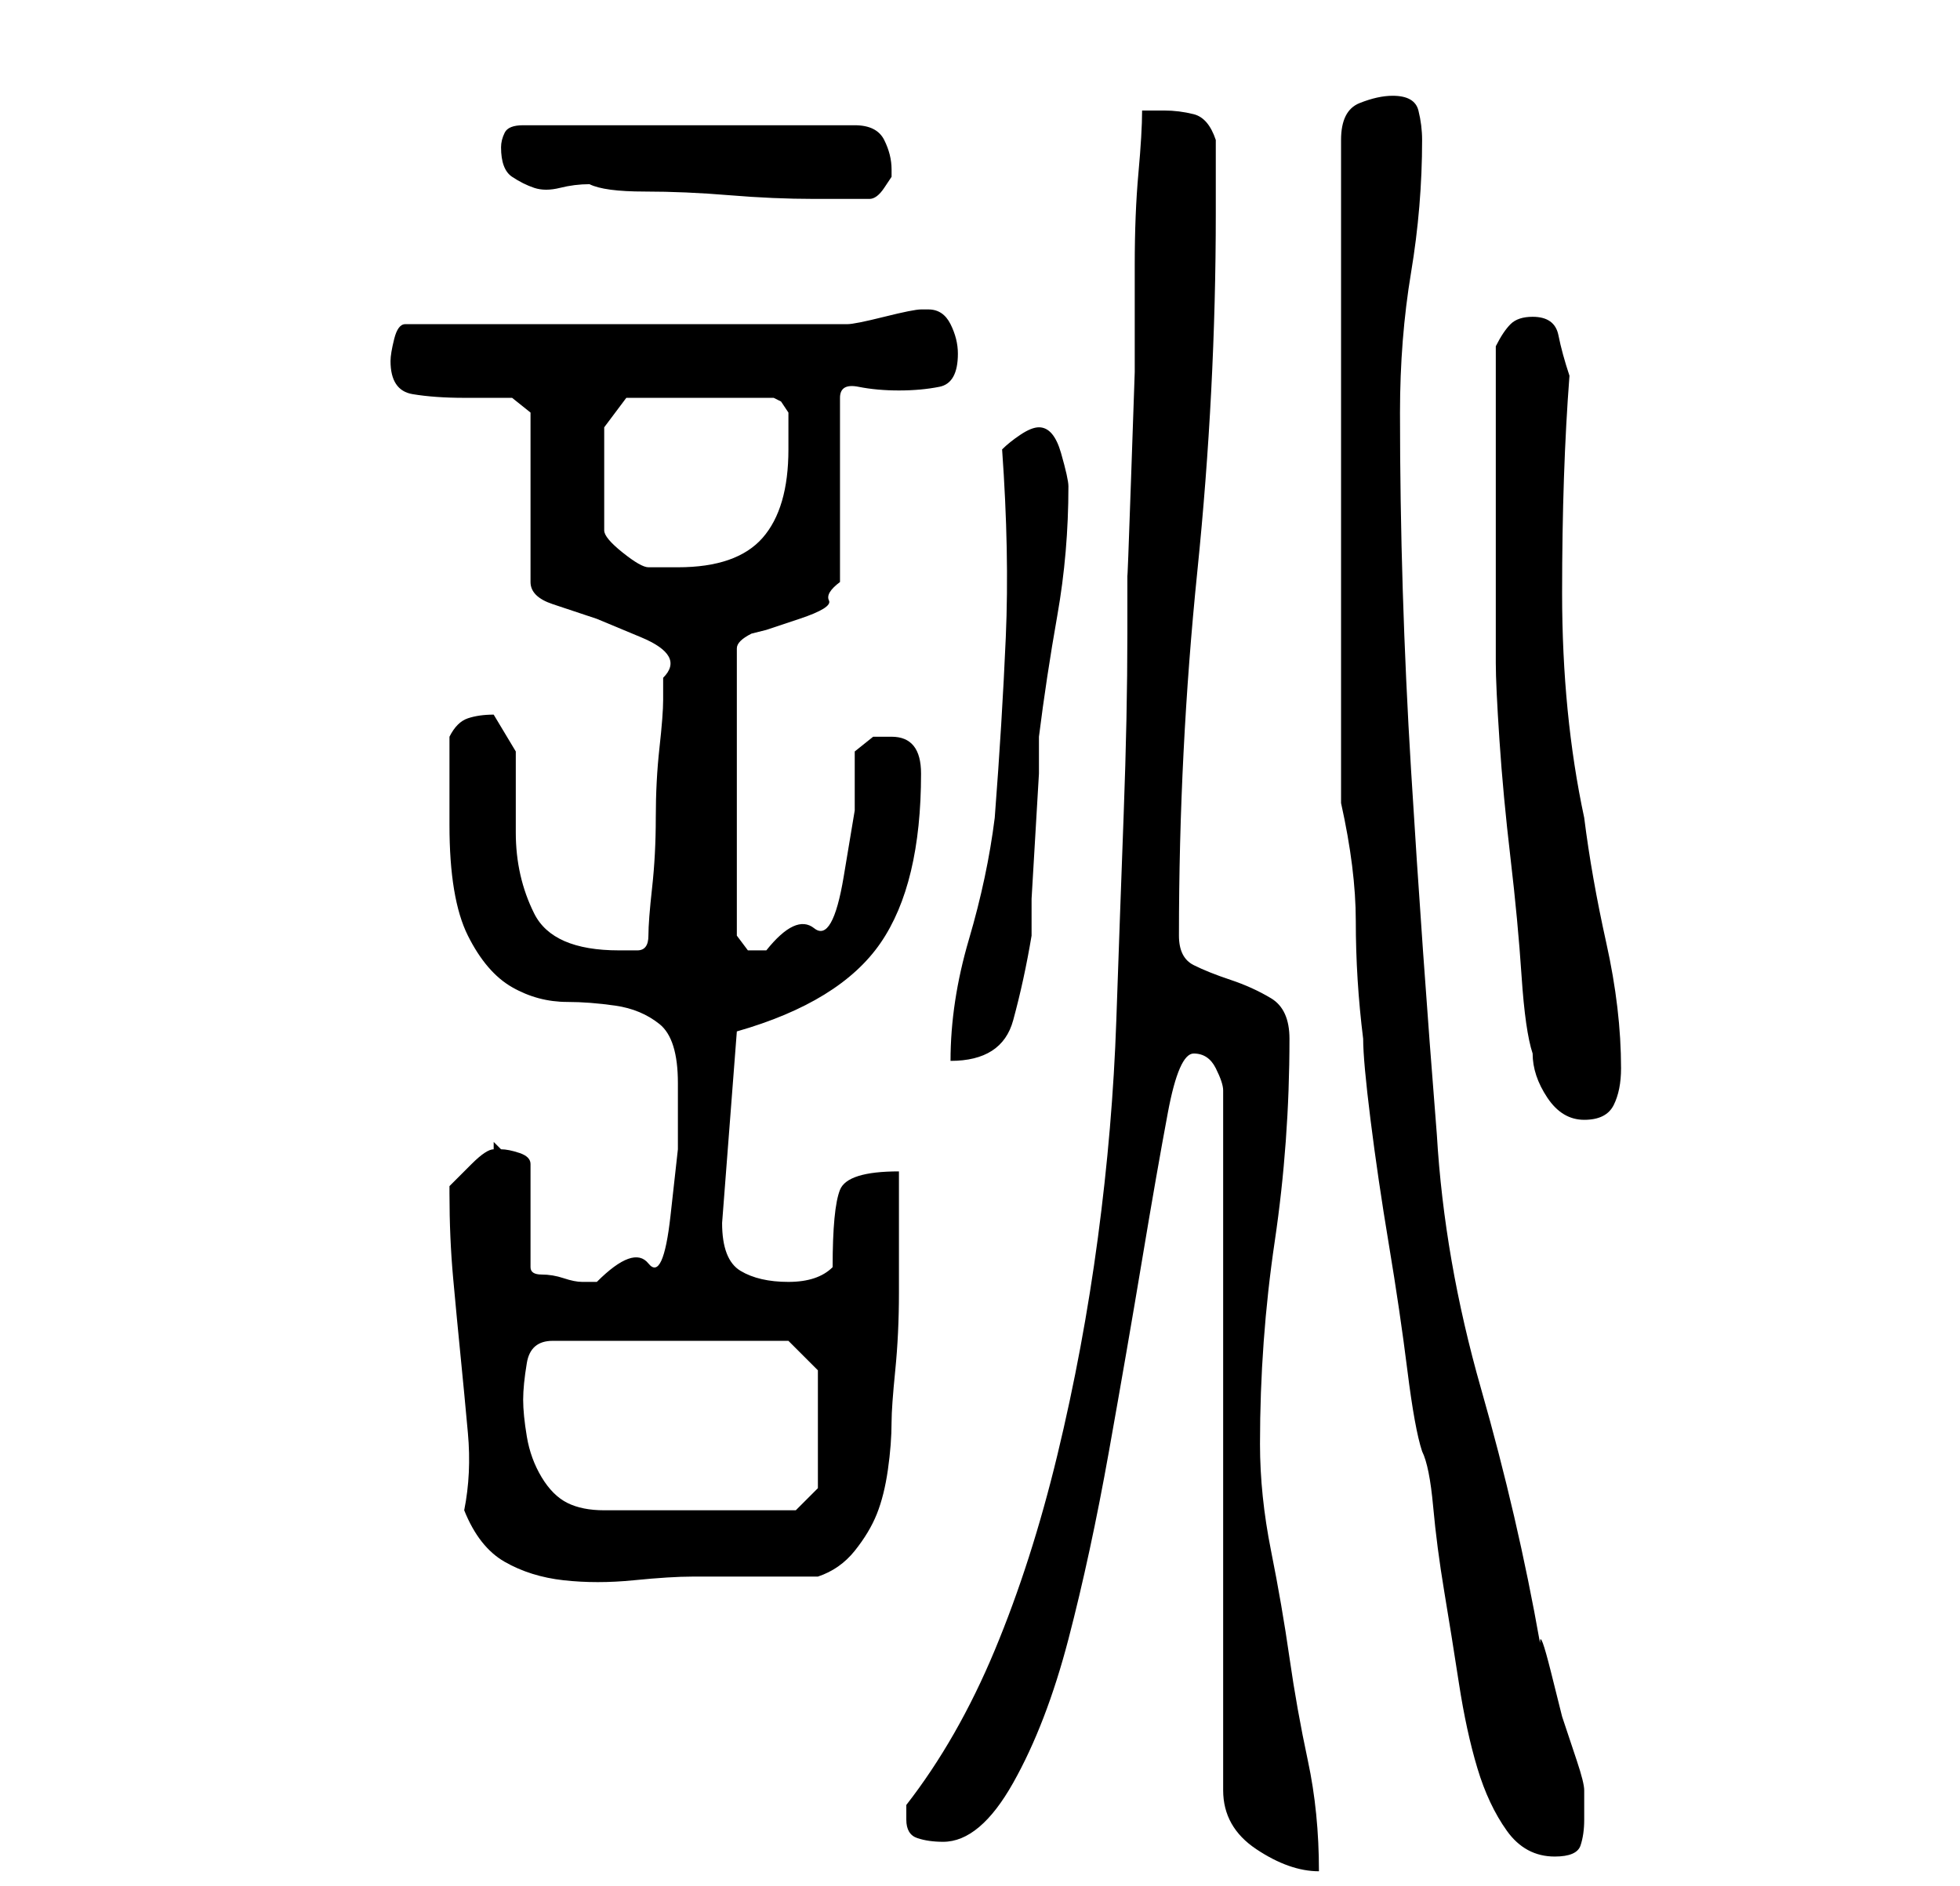 <?xml version="1.0" standalone="no"?>
<!DOCTYPE svg PUBLIC "-//W3C//DTD SVG 1.1//EN" "http://www.w3.org/Graphics/SVG/1.1/DTD/svg11.dtd" >
<svg xmlns="http://www.w3.org/2000/svg" xmlns:xlink="http://www.w3.org/1999/xlink" version="1.1" viewBox="-10 0 266 256">
   <path fill="currentColor"
d="M152 143q2 0 3 2t1 3v95q0 5 4.5 8t8.5 3q0 -8 -1.5 -15t-2.5 -14t-2.5 -14.5t-1.5 -14.5q0 -14 2 -27.5t2 -27.5q0 -4 -2.5 -5.5t-5.5 -2.5t-5 -2t-2 -4q0 -25 2.5 -49.5t2.5 -48.5v-10q-1 -3 -3 -3.5t-4 -0.5h-2h-1q0 3 -0.5 8.5t-0.5 12.5v14.5t-0.5 14.5t-0.5 13v8
q0 11 -0.5 24.5t-1 28t-2.5 29.5t-5.5 29.5t-8.5 26.5t-12 21v2q0 2 1.5 2.5t3.5 0.5q5 0 9.5 -8t7.5 -19.5t5.5 -25.5t4.5 -26t3.5 -20t3.5 -8zM183 197q1 2 1.5 7.5t1.5 11.5t2 12.5t2.5 11.5t4 8.5t6.5 3.5q3 0 3.5 -1.5t0.5 -3.5v-4q0 -1 -1 -4l-2 -6t-1.5 -6t-1.5 -4
q-3 -17 -8 -34.5t-6 -34.5q-2 -25 -3.5 -49.5t-1.5 -48.5q0 -10 1.5 -19t1.5 -18q0 -2 -0.5 -4t-3.5 -2q-2 0 -4.5 1t-2.5 5v90q2 9 2 16q0 8 1 16q0 3 1 11t2.5 17t2.5 17t2 11zM53 205q2 5 5.5 7t8 2.5t9.5 0t8 -0.5h17q3 -1 5 -3.5t3 -5t1.5 -6t0.5 -6.5q0 -2 0.5 -7
t0.5 -10.5v-10.5v-6q-7 0 -8 2.5t-1 10.5q-1 1 -2.5 1.5t-3.5 0.5q-4 0 -6.5 -1.5t-2.5 -6.5l2 -26q14 -4 19.5 -12t5.5 -23q0 -5 -4 -5h-2.5t-2.5 2v8t-1.5 9t-4 7t-6.5 3h-2.5t-1.5 -2v-39q0 -1 2 -2l2 -0.5t4.5 -1.5t4 -2.5t1.5 -2.5v-25q0 -2 2.5 -1.5t5.5 0.5t5.5 -0.5
t2.5 -4.5q0 -2 -1 -4t-3 -2h-1q-1 0 -5 1t-5 1h-60q-1 0 -1.5 2t-0.5 3q0 4 3 4.5t7 0.5h6.5t2.5 2v23q0 2 3 3l6 2t6 2.5t3 5.5v3q0 2 -0.5 6.5t-0.5 9.5t-0.5 9.5t-0.5 6.5t-1.5 2h-2.5q-9 0 -11.5 -5t-2.5 -11v-11t-3 -5q-2 0 -3.5 0.5t-2.5 2.5v12q0 10 2.5 15t6 7
t7.5 2q3 0 6.5 0.5t6 2.5t2.5 8v9t-1 9t-3 6.5t-7 2.5h-2q-1 0 -2.5 -0.5t-3 -0.5t-1.5 -1v-14q0 -1 -1.5 -1.5t-2.5 -0.5l-1 -1v0.5v0.5q-1 0 -3 2l-3 3v1q0 6 0.5 11.5t1 10.5t1 10.5t-0.5 10.5zM61 190q0 -2 0.5 -5t3.5 -3h32l4 4v16l-3 3h-26q-3 0 -5 -1t-3.5 -3.5
t-2 -5.5t-0.5 -5zM198 143q0 3 2 6t5 3t4 -2t1 -5q0 -8 -2 -17t-3 -17q-3 -14 -3 -30.5t1 -29.5q-1 -3 -1.5 -5.5t-3.5 -2.5q-2 0 -3 1t-2 3v5v5.5v6.5v4v6v6.5v6.5v3q0 3 0.5 10.5t1.5 16t1.5 16t1.5 10.5zM126 61q1 14 0.5 25.5t-1.5 24.5q-1 8 -3.5 16.5t-2.5 16.5
q7 0 8.5 -5.5t2.5 -11.5v-5t0.5 -8.5t0.5 -8.5v-5q1 -8 2.5 -16.5t1.5 -17.5q0 -1 -1 -4.5t-3 -3.5q-1 0 -2.5 1t-2.5 2zM72 58l3 -4h20l1 0.5t1 1.5v2v3q0 8 -3.5 12t-11.5 4h-2.5h-1.5q-1 0 -3.5 -2t-2.5 -3v-14zM58 20q0 3 1.5 4t3 1.5t3.5 0t4 -0.5q2 1 7.5 1t11.5 0.5
t11.5 0.5h7.5q1 0 2 -1.5l1 -1.5v-1q0 -2 -1 -4t-4 -2h-45q-2 0 -2.5 1t-0.5 2z" />
</svg>
